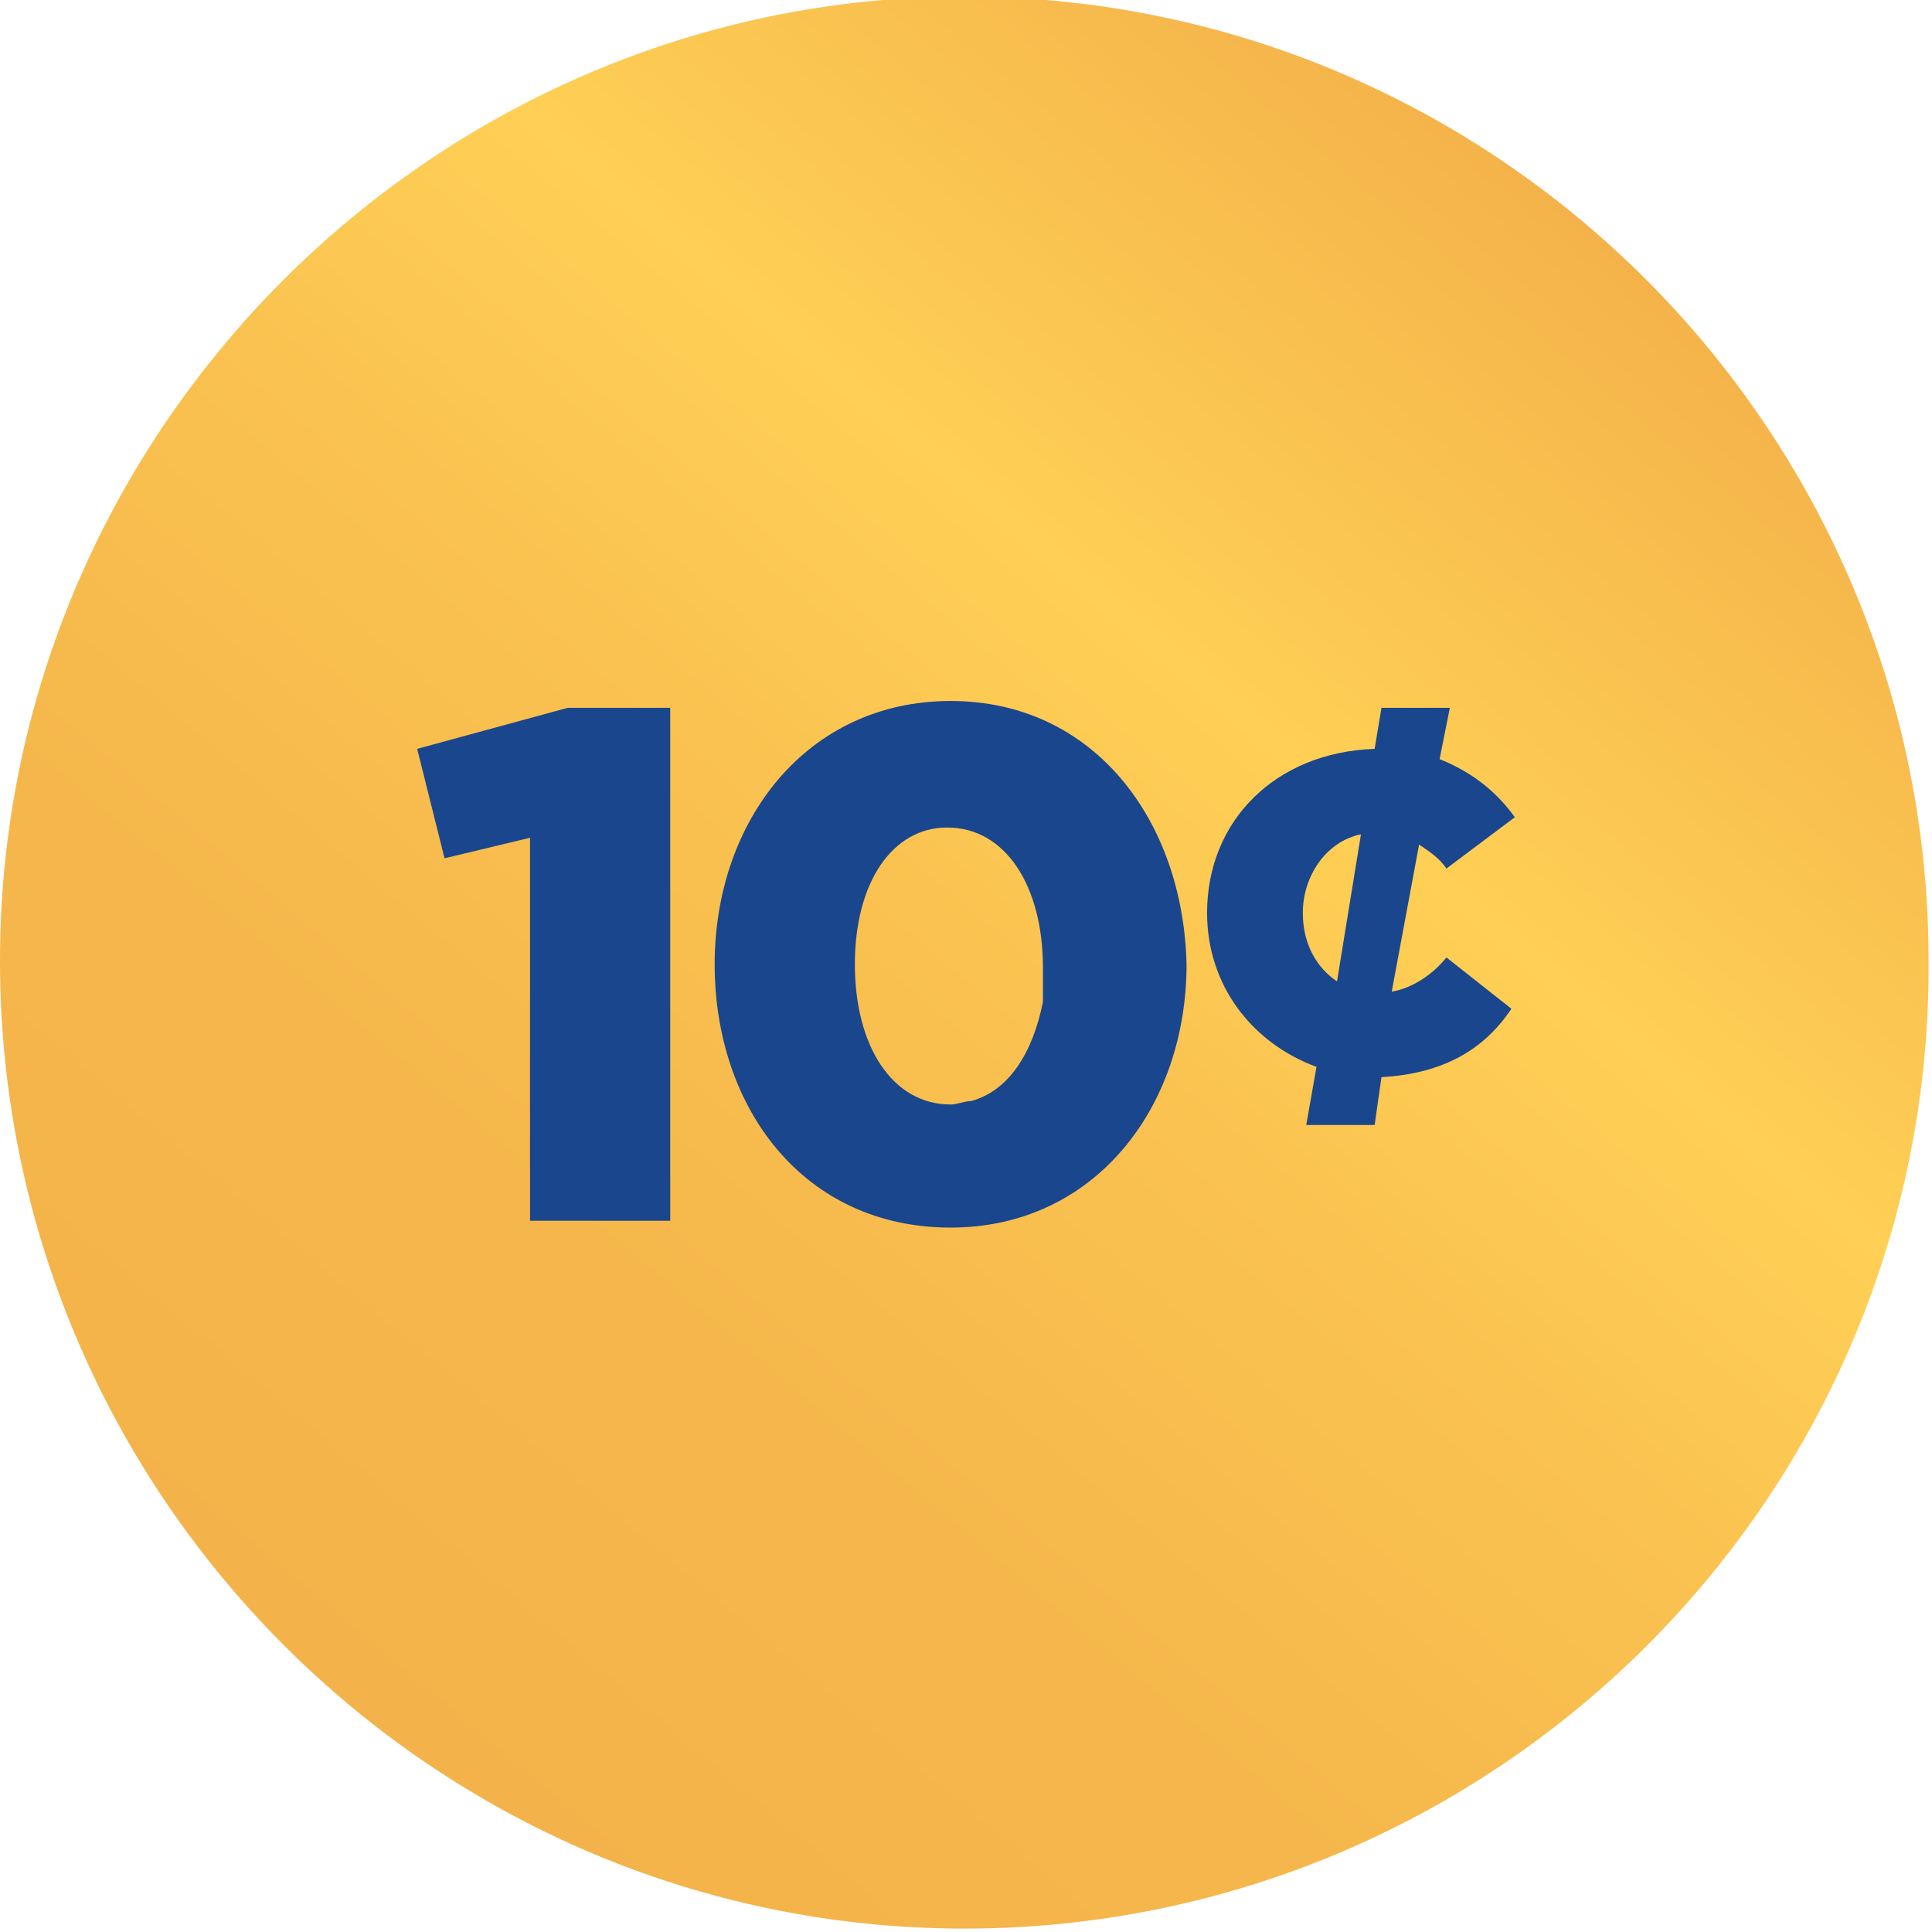 <?xml version="1.0" encoding="utf-8"?>
<!-- Generator: Adobe Illustrator 22.1.0, SVG Export Plug-In . SVG Version: 6.00 Build 0)  -->
<svg version="1.1" id="Layer_1" xmlns="http://www.w3.org/2000/svg" xmlns:xlink="http://www.w3.org/1999/xlink" x="0px" y="0px"
	 viewBox="0 0 56.5 56.5" style="enable-background:new 0 0 56.5 56.5;" xml:space="preserve">
<style type="text/css">
	.st0{fill:url(#SVGID_1_);}
	.st1{fill:#1A468D;}
</style>
<g>
	
		<linearGradient id="SVGID_1_" gradientUnits="userSpaceOnUse" x1="10.145" y1="8.209" x2="46.411" y2="51.43" gradientTransform="matrix(1 0 0 -1 0 58)">
		<stop  offset="0" style="stop-color:#F4B34A"/>
		<stop  offset="0.263" style="stop-color:#F5B74B"/>
		<stop  offset="0.504" style="stop-color:#FAC250"/>
		<stop  offset="0.691" style="stop-color:#FFD055"/>
		<stop  offset="0.76" style="stop-color:#FCC952"/>
		<stop  offset="1" style="stop-color:#F4B34A"/>
	</linearGradient>
	<path class="st0" d="M28.2,56.4C12.7,56.4,0,43.7,0,28.1C0,12.6,12.7-0.1,28.2-0.1c15.6,0,28.2,12.7,28.2,28.2
		C56.5,43.7,43.8,56.4,28.2,56.4z"/>
</g>
<g>
	<polygon class="st1" points="12.2,21.9 13,25.1 15.5,24.5 15.5,35.7 19.6,35.7 19.6,20.7 16.6,20.7 	"/>
	<path class="st1" d="M27.8,20.5c-4.2,0-6.9,3.5-6.9,7.7s2.6,7.7,6.9,7.7c4.2,0,6.9-3.5,6.9-7.7C34.6,24,32,20.5,27.8,20.5z
		 M28.4,32.2c-0.2,0-0.4,0.1-0.6,0.1c-1.7,0-2.8-1.7-2.8-4.1c0-2.4,1.1-4,2.7-4c1.7,0,2.8,1.7,2.8,4.1c0,0.3,0,0.6,0,0.9
		c0,0,0,0.1,0,0.1C30.2,30.8,29.5,31.9,28.4,32.2z"/>
	<path class="st1" d="M40.7,29l0.8-4.3c0.3,0.2,0.6,0.4,0.8,0.7l2-1.5c-0.5-0.7-1.2-1.3-2.2-1.7l0.3-1.5h-2l-0.2,1.2
		c-2.9,0.1-4.9,2.1-4.9,4.8c0,2.1,1.3,3.8,3.2,4.5l-0.3,1.7h2l0.2-1.4c1.8-0.1,3-0.8,3.8-2L42.3,28C41.9,28.5,41.3,28.9,40.7,29z
		 M39.1,28.7c-0.6-0.4-1-1.1-1-2c0-1.1,0.7-2.1,1.7-2.3L39.1,28.7z"/>
</g>
</svg>
